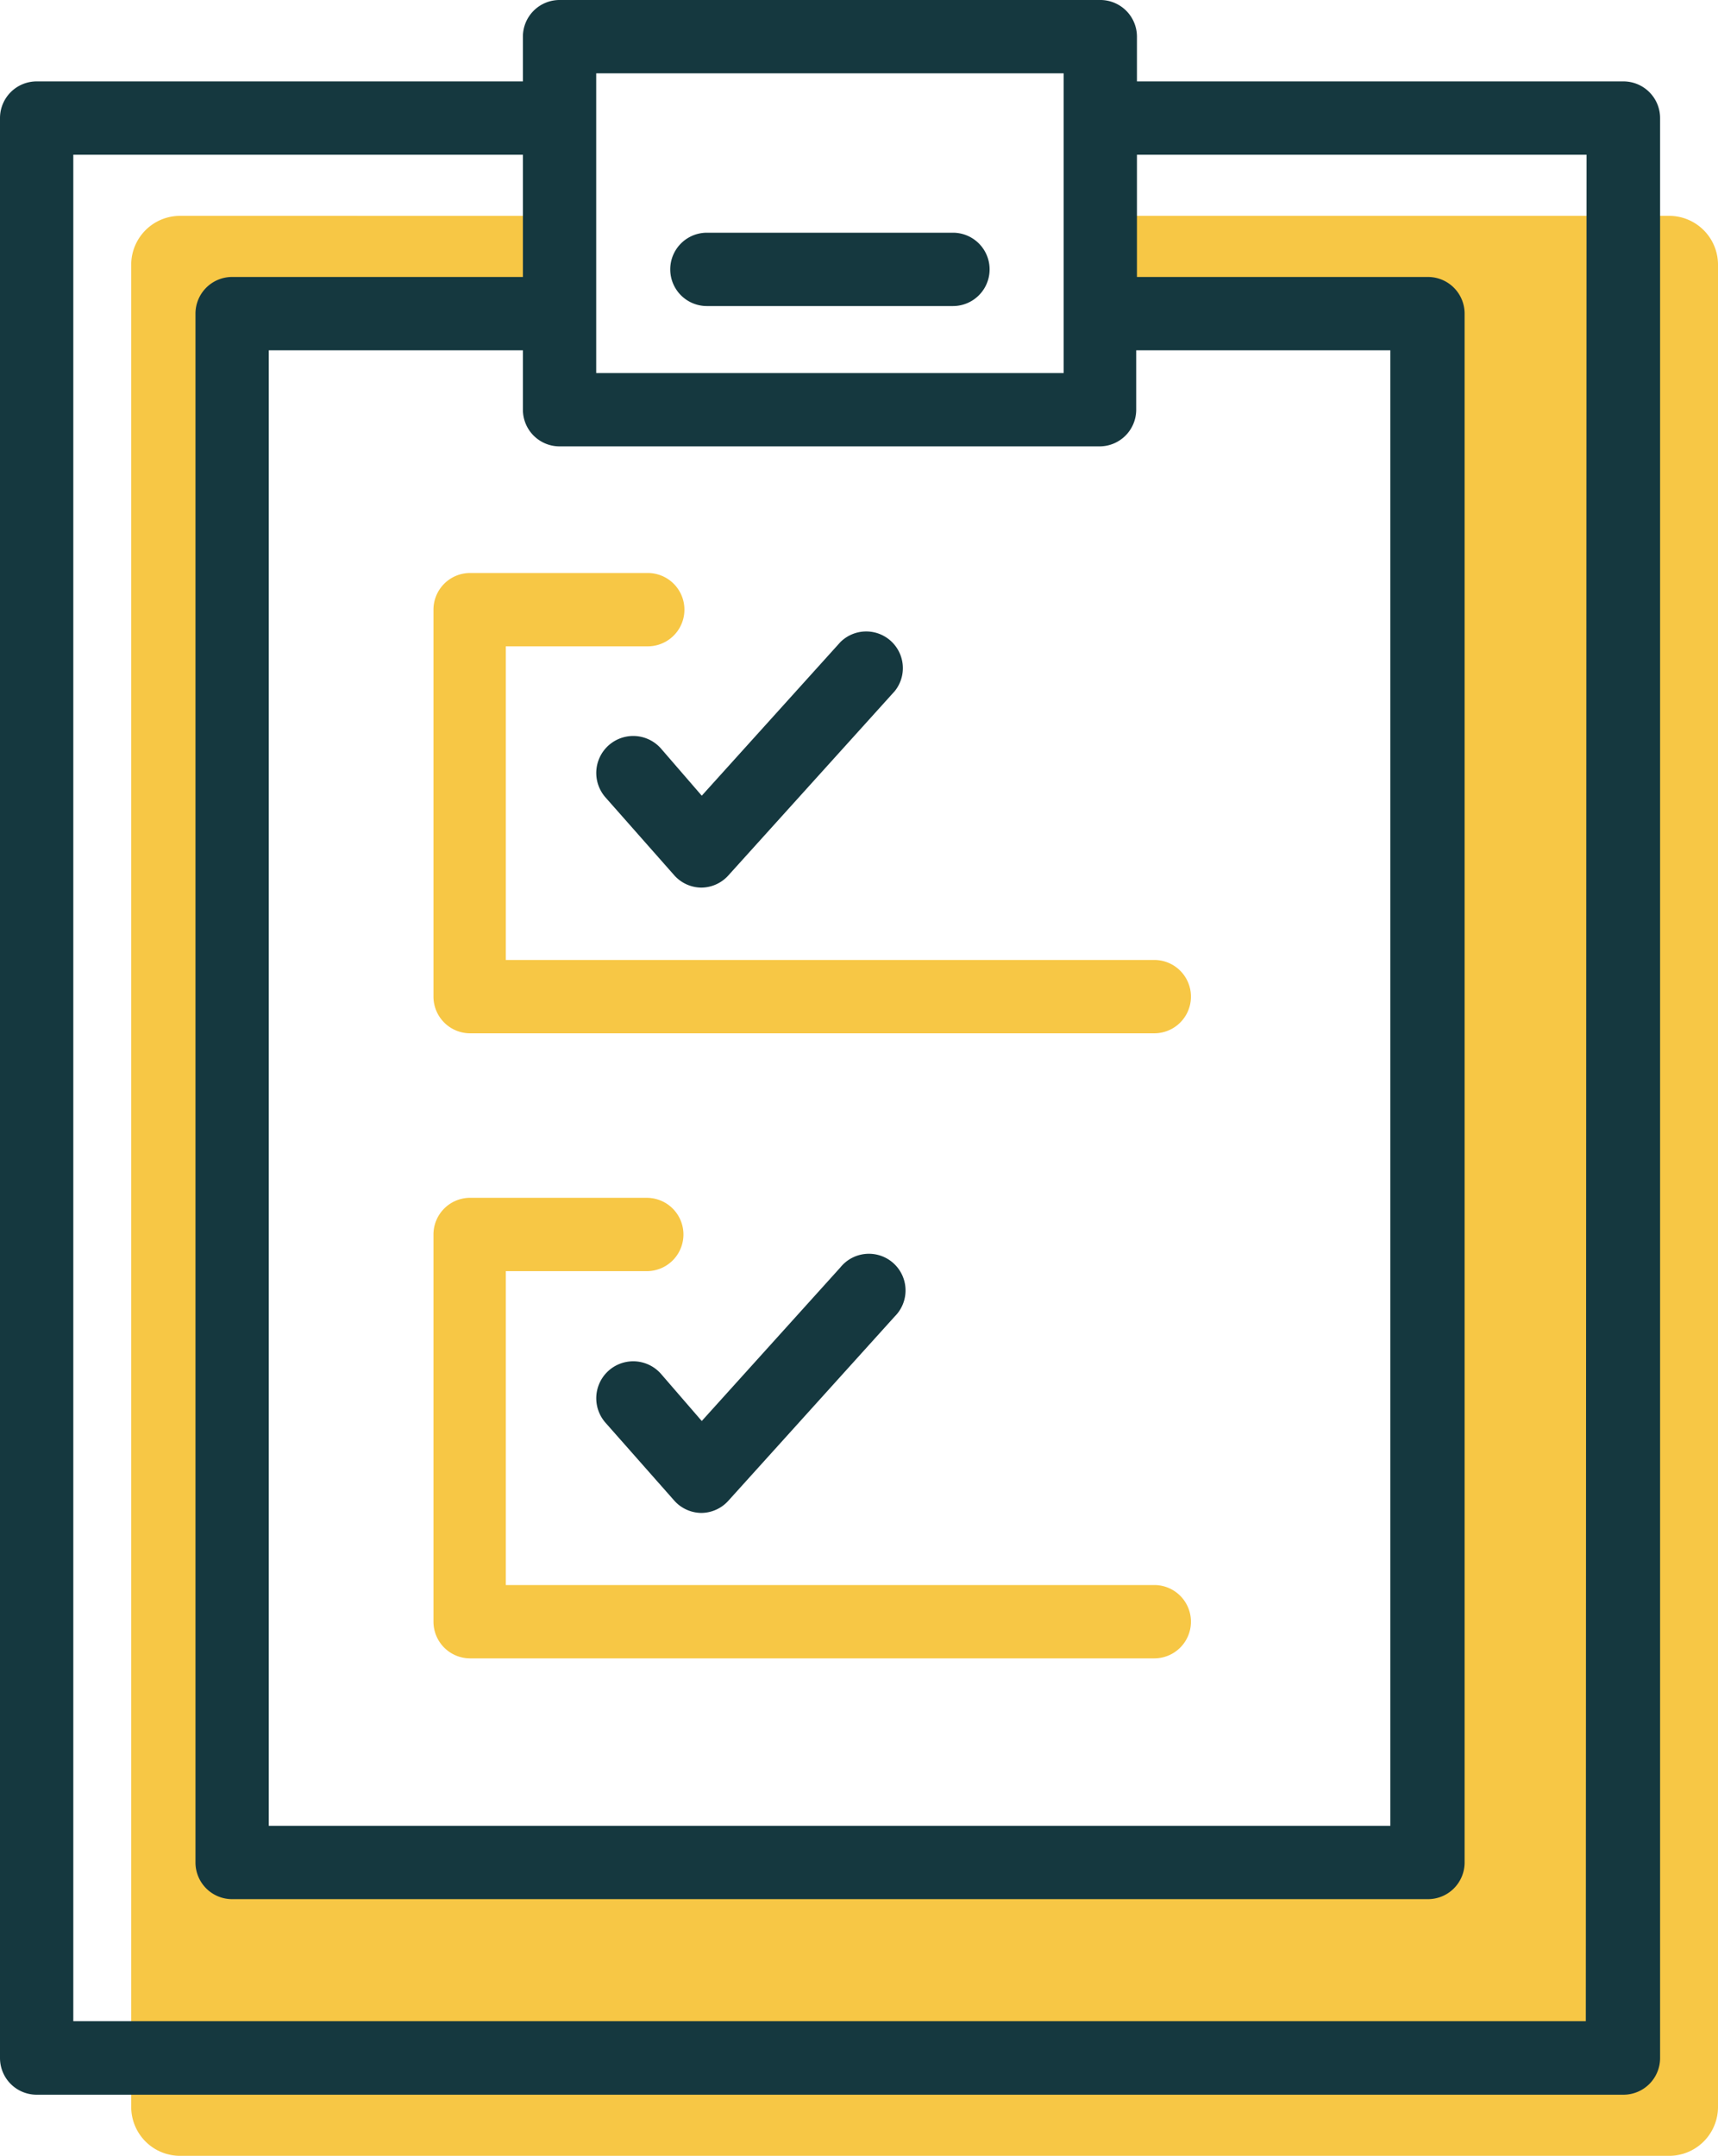 <svg id="Layer_1" data-name="Layer 1" xmlns="http://www.w3.org/2000/svg" viewBox="0 0 70.31 88.19"><defs><style>.cls-1{fill:#f7c745;}.cls-2{fill:#15383f;}</style></defs><title>14_Checklist</title><path class="cls-1" d="M68.31,8.83H45v4h13.4V76.19H9.5V12.83H22.9v-4H7.37a2,2,0,0,0-2,2V86.19a2,2,0,0,0,2,2H68.31a2,2,0,0,0,2-2V10.83A2,2,0,0,0,68.31,8.83Z"/><path class="cls-1" d="M47.24,42.27h-28a1.5,1.5,0,0,1-1.5-1.5V24.94a1.5,1.5,0,0,1,1.5-1.5h7.27a1.5,1.5,0,1,1,0,3H20.7V39.27H47.24a1.5,1.5,0,0,1,0,3Z"/><path class="cls-1" d="M47.24,67.84h-28a1.5,1.5,0,0,1-1.5-1.5V50.51A1.5,1.5,0,0,1,19.2,49h7.27a1.5,1.5,0,1,1,0,3H20.7V64.84H47.24a1.5,1.5,0,0,1,0,3Z"/><path class="cls-2" d="M66.44,3.33H46.53V1.5A1.5,1.5,0,0,0,45,0H22.9a1.5,1.5,0,0,0-1.5,1.5V3.33H1.5A1.5,1.5,0,0,0,0,4.83V84.19a1.5,1.5,0,0,0,1.5,1.5H66.44a1.5,1.5,0,0,0,1.5-1.5V4.83A1.5,1.5,0,0,0,66.44,3.33ZM24.4,3H43.53V15.26H24.4ZM45,18.26a1.5,1.5,0,0,0,1.5-1.5V14.33h10.4V74.69H11V14.33H21.4v2.43a1.5,1.5,0,0,0,1.5,1.5Zm19.9,64.42H3V6.33H21.4v5H9.5A1.5,1.5,0,0,0,8,12.83V76.19a1.5,1.5,0,0,0,1.5,1.5H58.44a1.5,1.5,0,0,0,1.5-1.5V12.83a1.5,1.5,0,0,0-1.5-1.5H46.53v-5h18.4Z"/><path class="cls-2" d="M39,9.52H28.93a1.5,1.5,0,0,0,0,3H39a1.5,1.5,0,0,0,0-3Z"/><path class="cls-2" d="M27.58,35.79a1.5,1.5,0,0,0,1.12.52h0a1.5,1.5,0,0,0,1.11-.5l6.81-7.54a1.5,1.5,0,0,0-2.23-2l-5.67,6.28-1.67-1.93a1.5,1.5,0,1,0-2.27,2Z"/><path class="cls-2" d="M27.58,61.37a1.5,1.5,0,0,0,1.12.52h0a1.5,1.5,0,0,0,1.11-.5l6.81-7.54a1.5,1.5,0,1,0-2.23-2l-5.67,6.28-1.67-1.93a1.5,1.5,0,0,0-2.27,2Z"/></svg>